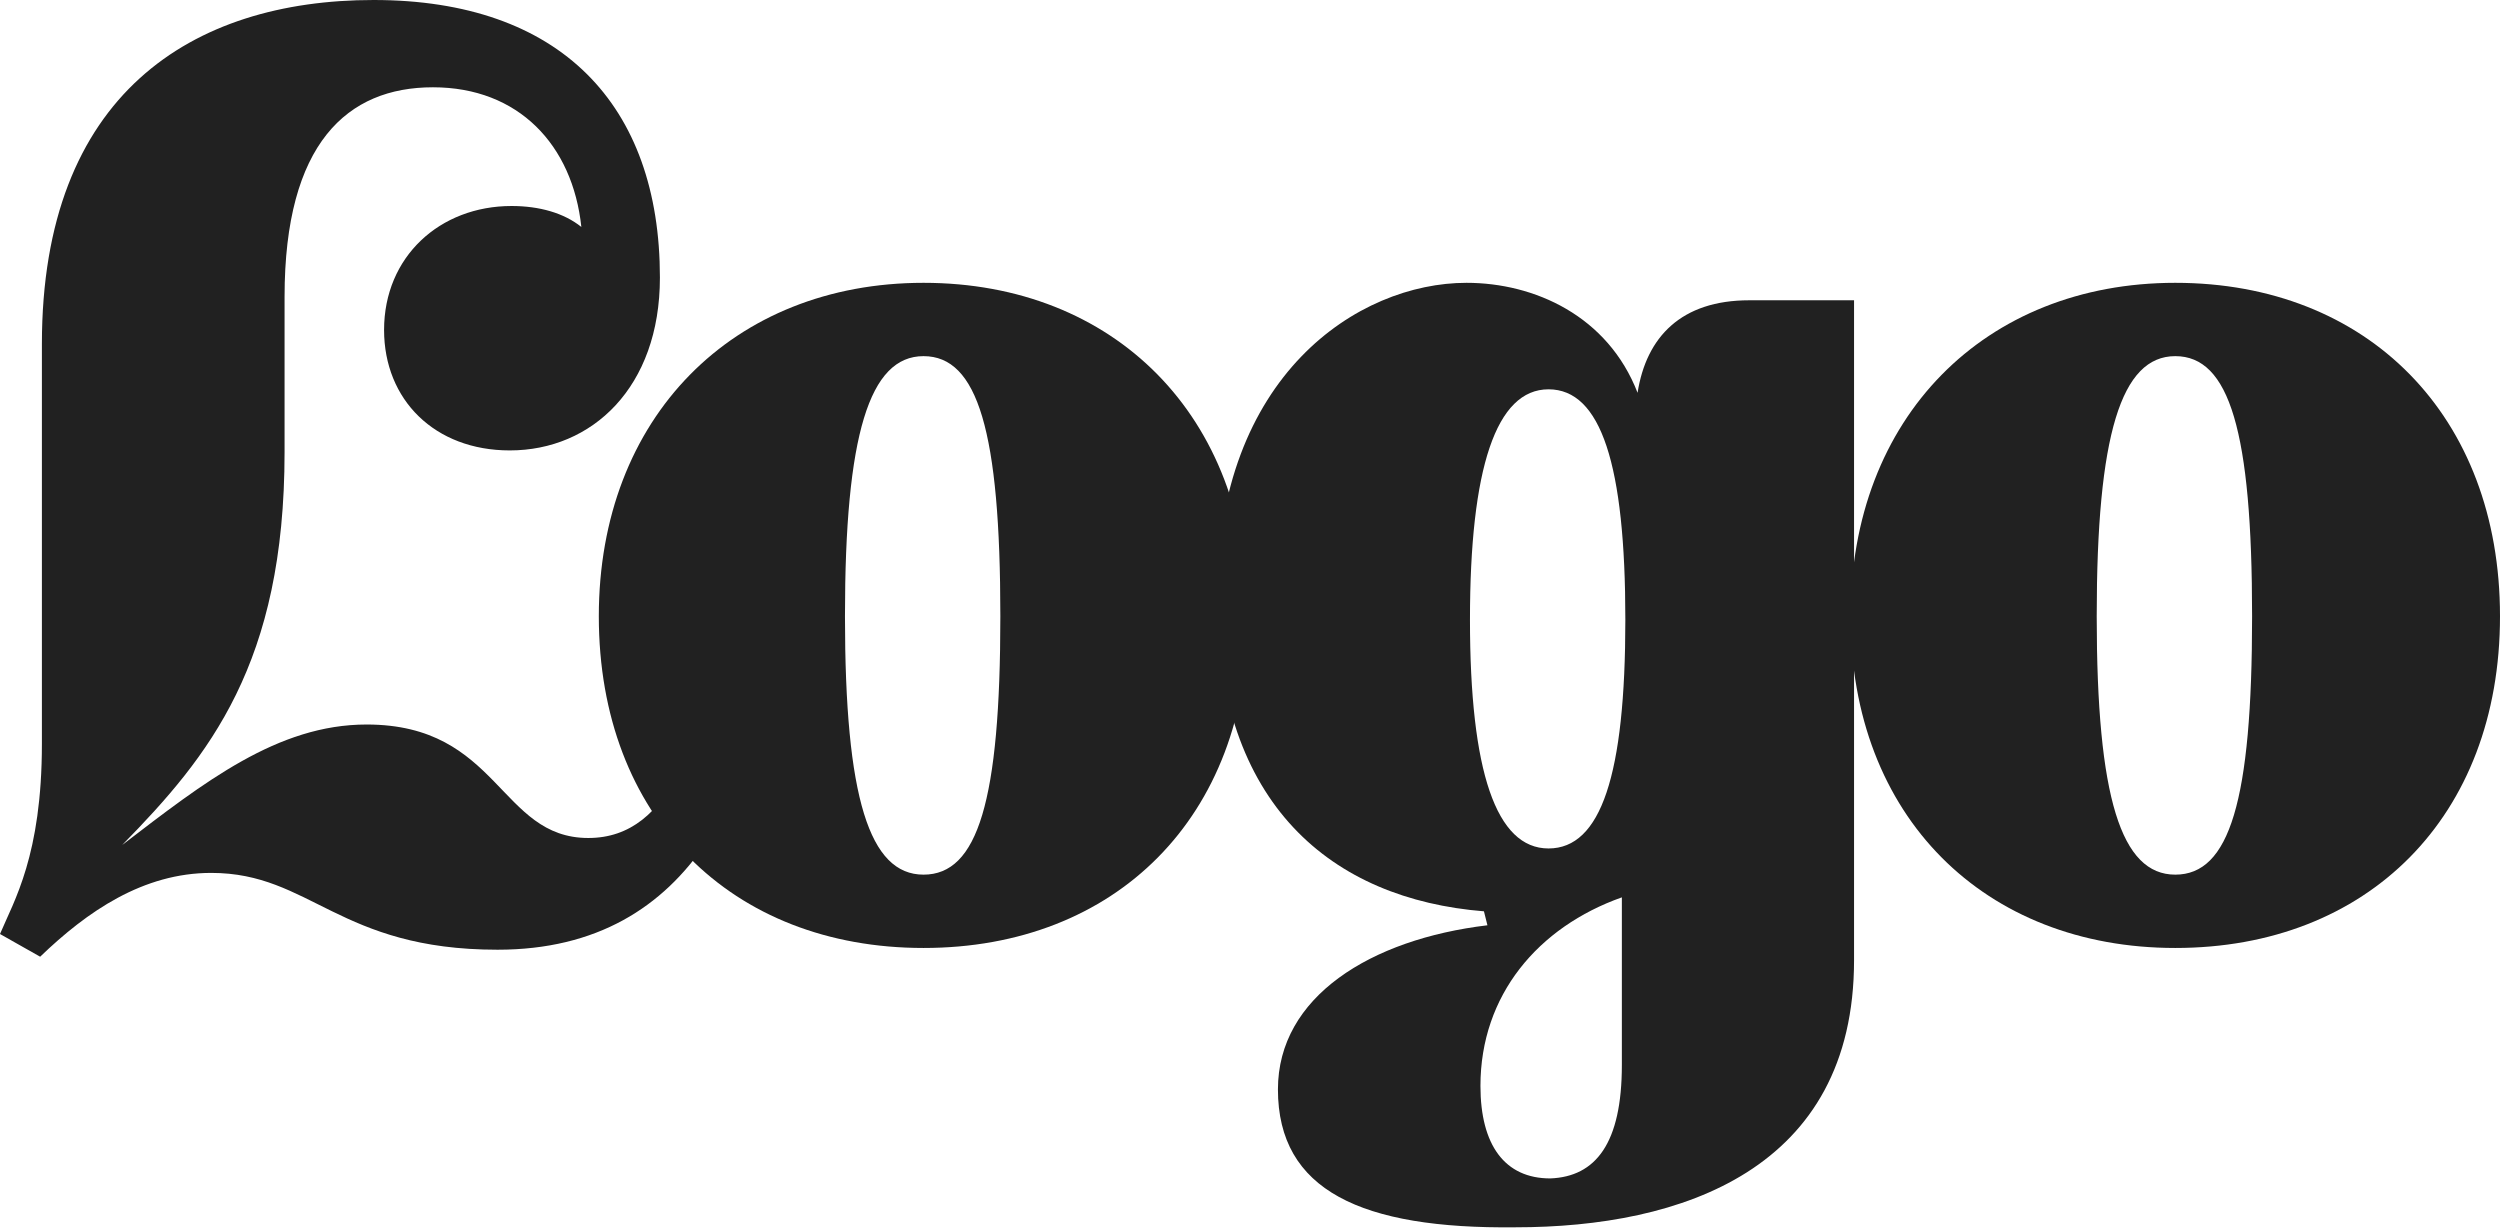 <?xml version="1.0" encoding="utf-8"?>
<!-- Generator: Adobe Illustrator 21.0.2, SVG Export Plug-In . SVG Version: 6.00 Build 0)  -->
<svg version="1.1" id="Layer_1" xmlns="http://www.w3.org/2000/svg" xmlns:xlink="http://www.w3.org/1999/xlink" x="0px" y="0px"
	 viewBox="0 0 143.2 70.4" style="enable-background:new 0 0 143.2 70.4;" xml:space="preserve">
<style type="text/css">
	.st0{fill:#212121;}
</style>
<g>
	<path class="st0" d="M12.1,50c-3.9,0-7.1,2.2-9.8,4.8L0,53.5c0.8-1.9,2.4-4.5,2.4-10.9V19.7C2.4,5.4,11,0,21.4,0
		c10.7,0,16.4,6,16.4,15.9c0,6.3-3.9,9.9-8.6,9.9c-4.3,0-7.2-2.9-7.2-6.9c0-4.2,3.2-7.1,7.3-7.1c1.6,0,3,0.4,4,1.2
		C32.8,8.3,29.7,5,24.8,5c-4.9,0-8.5,3.2-8.5,12v8.9C16.3,38,12,43.3,7,48.4c4.7-3.6,8.9-6.9,14-6.9c7.6,0,7.6,6.5,12.7,6.5
		c4.8,0,6.6-5.8,8.1-14.2l2.9,0.8c-1.1,10-4.8,19.8-16.2,19.8C19.4,54.4,17.8,50,12.1,50z"/>
	<path class="st0" d="M71.5,35.3c0,11.5-7.6,19-18.6,19s-18.6-7.5-18.6-19c0-11.4,7.7-19.1,18.6-19.1S71.5,23.8,71.5,35.3z
		 M57.3,35.3c0-10.6-1.3-14.9-4.4-14.9s-4.5,4.5-4.5,14.9c0,10.4,1.4,14.8,4.5,14.8S57.3,45.9,57.3,35.3z"/>
	<path class="st0" d="M73.2,62.4c0-5.3,5.3-8.6,12-9.4L85,52.2c-8.7-0.7-15.3-6.1-15.3-18c0-12.7,8.1-18,14.3-18
		c3.9,0,8.1,1.9,9.8,6.3c0.5-3.2,2.5-5.3,6.4-5.3h6v37.8c0,12-9.9,15.3-19.4,15.3C78,70.4,73.2,68.2,73.2,62.4z M93.1,35.5
		c0-8.9-1.4-13.2-4.4-13.2s-4.5,4.5-4.5,13.2s1.5,13.1,4.5,13.1S93.1,44.4,93.1,35.5z M92.9,61v-9.6c-4.8,1.7-8.1,5.6-8.1,10.8
		c0,3.4,1.4,5.3,4,5.3C91.4,67.4,92.9,65.5,92.9,61z"/>
	<path class="st0" d="M143.2,35.3c0,11.5-7.6,19-18.6,19c-10.9,0-18.6-7.5-18.6-19c0-11.4,7.7-19.1,18.6-19.1
		C135.6,16.2,143.2,23.8,143.2,35.3z M129,35.3c0-10.6-1.3-14.9-4.4-14.9c-3.1,0-4.5,4.5-4.5,14.9c0,10.4,1.4,14.8,4.5,14.8
		C127.7,50.1,129,45.9,129,35.3z"/>
</g>
</svg>

